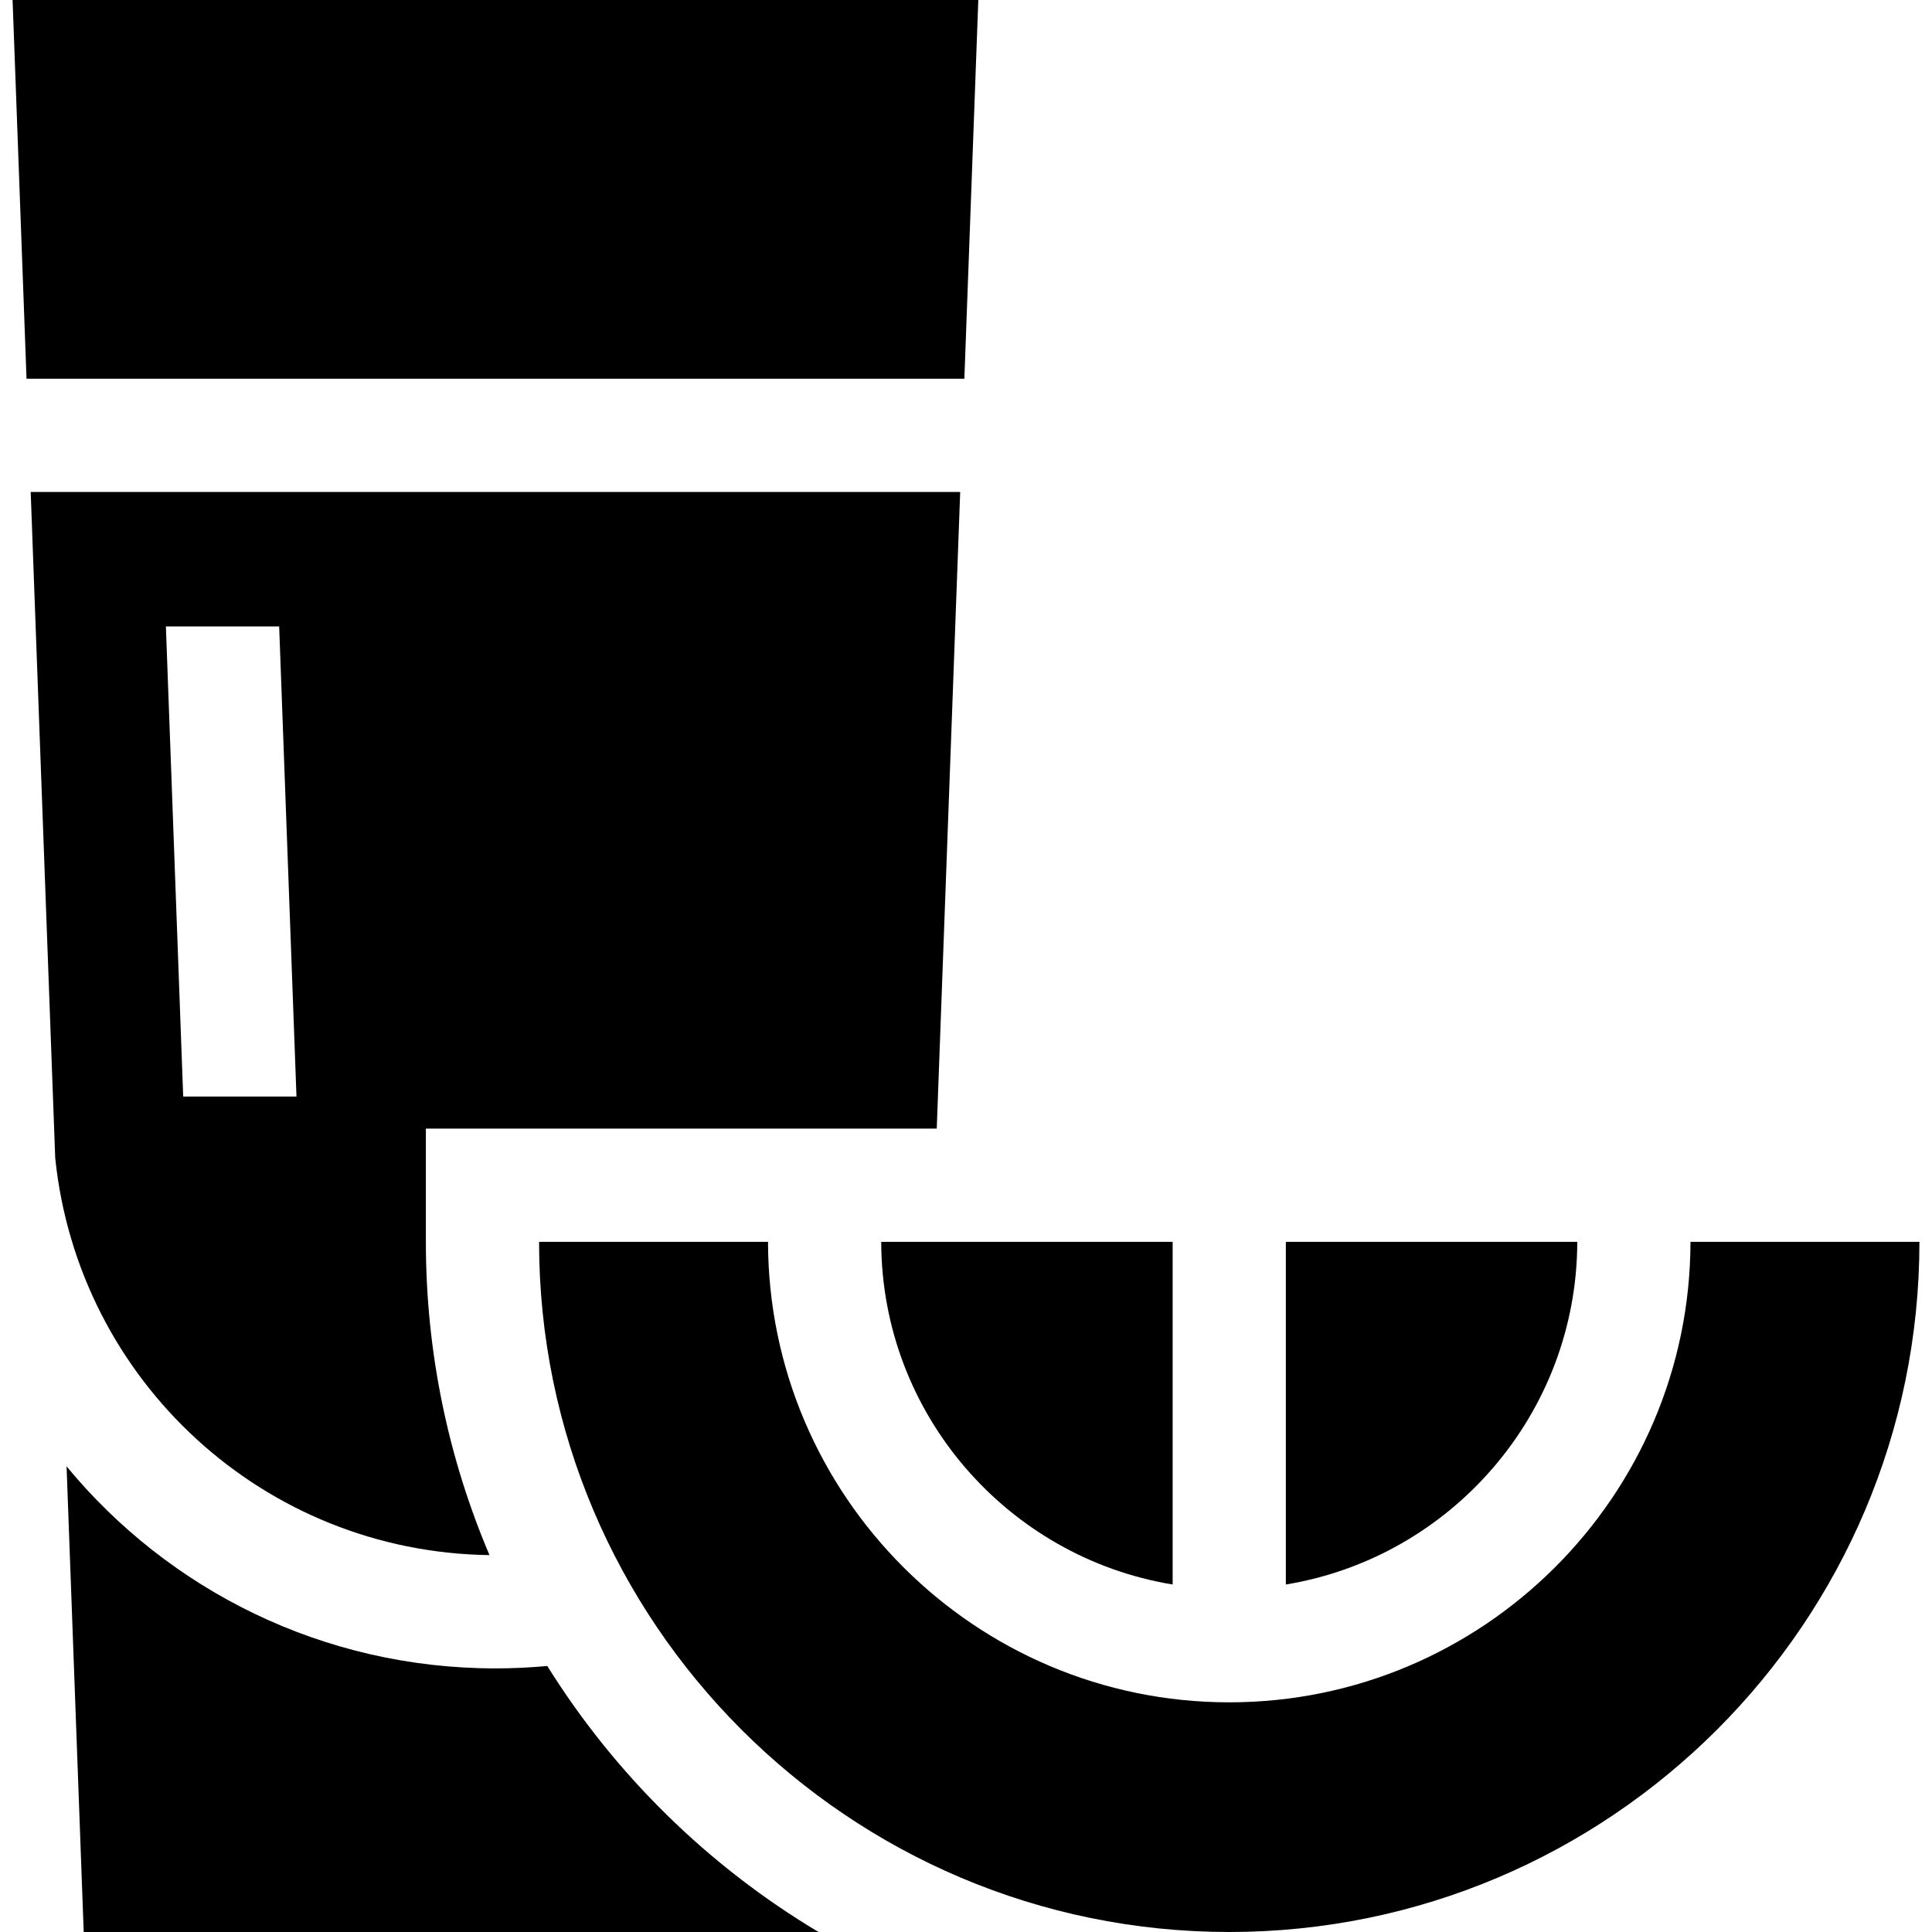 <svg id="Capa_1" enable-background="new 0 0 512 512"  viewBox="0 0 512 512"  xmlns="http://www.w3.org/2000/svg"><g><path d="m145.033 441.503c-4.523.416-9.103.637-13.735.637-45.691 0-86.609-20.747-113.656-53.538l4.543 123.398h194.727c-29.197-17.442-53.886-41.672-71.879-70.497z"/><path d="m255.566 100.373 3.696-100.373h-255.929l3.696 100.373z"/><path d="m129.718 412.12c-10.851-25.525-16.859-53.586-16.859-83.024v-30h135.389l6.213-168.724h-246.328l6.499 176.507c6.092 59.028 55.281 104.453 115.086 105.241zm-55.736-246.108 4.587 124.59h-30.021l-4.587-124.59z"/><path d="m447.996 329.096c-.107 67.31-54.898 122.039-122.233 122.039s-122.125-54.728-122.232-122.039h-60.671c-.001 100.854 82.05 182.904 182.904 182.904s182.903-82.05 182.903-182.904z"/><path d="m417.996 329.096h-77.232v90.812c43.685-7.176 77.135-45.148 77.232-90.812z"/><path d="m233.531 329.096c.096 45.664 33.546 83.637 77.233 90.812v-90.812z"/></g></svg>